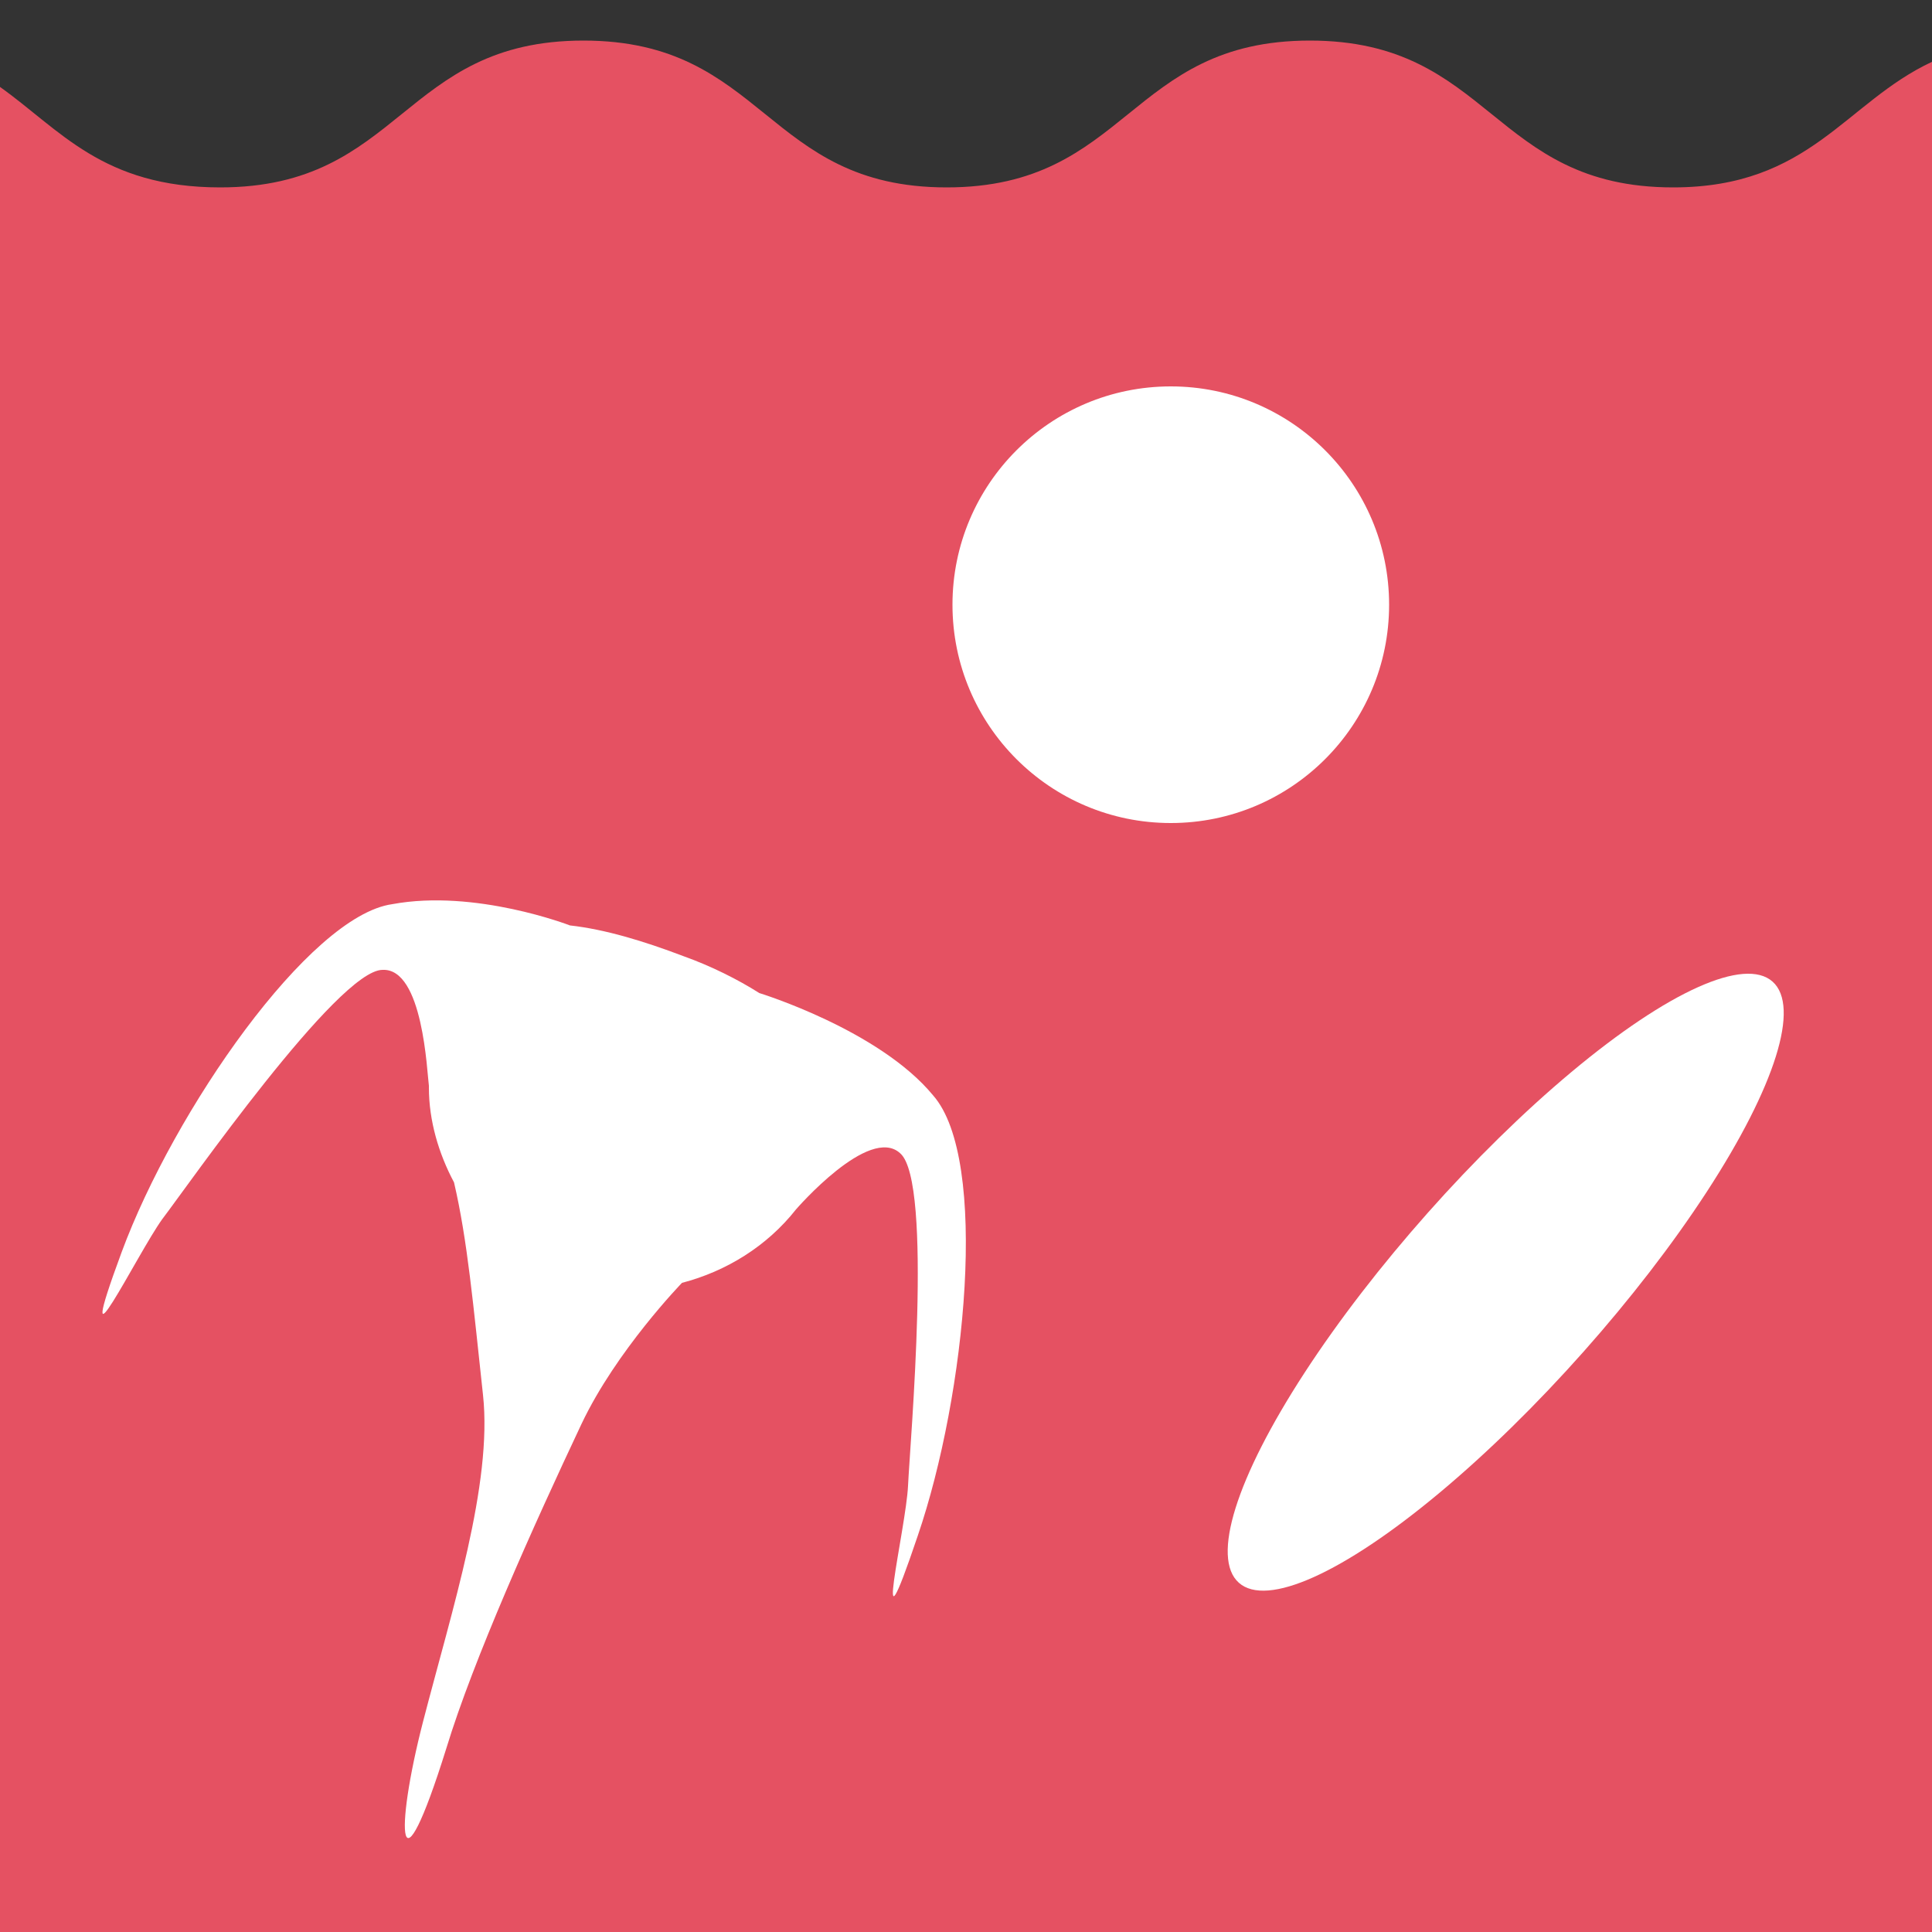 <?xml version="1.0" encoding="utf-8"?>
<!-- Generator: Adobe Illustrator 24.0.2, SVG Export Plug-In . SVG Version: 6.00 Build 0)  -->
<svg version="1.1" id="Layer_1" xmlns="http://www.w3.org/2000/svg" xmlns:xlink="http://www.w3.org/1999/xlink" x="0px" y="0px"
	 viewBox="0 0 100 100" style="enable-background:new 0 0 100 100;" xml:space="preserve">
<rect x="0" y="0" width="100" height="100" fill="#333333" stroke="none"/>
<style type="text/css">
	.st0{fill:#e55162;}
	.st1{fill:#FFFFFF;}
</style>
<g>
	<path class="st0" d="M100,3.2c-4.5,2.1-6.3,6.5-13.4,6.5c-9.4,0-9.4-7.6-18.8-7.6s-9.4,7.6-18.8,7.6s-9.4-7.6-18.8-7.6
		s-9.4,7.6-18.8,7.6C5.3,9.7,3.1,6.7,0,4.5V100h100V3.2z"/>
	<circle class="st1" cx="60.6" cy="31.3" r="11.3"/>
	<ellipse transform="matrix(0.664 -0.748 0.748 0.664 -23.457 80.546)" class="st1" cx="77.9" cy="66.4" rx="20.8" ry="5.4"/>
	<path class="st1" d="M48.3,56.7c-2.8-3.4-9-5.3-9-5.3l0,0c-1.1-0.7-2.5-1.4-3.9-1.9c-2.1-0.8-4.1-1.4-5.9-1.6l0,0
		c0,0-4.9-1.9-9.2-1.1C16,47.4,9,57.5,6.3,64.8s0.8,0.1,2.1-1.7c1.3-1.7,9.1-12.9,11.4-12.9c2.1-0.1,2.3,5.3,2.4,6c0,0,0,0,0,0.1v0
		l0,0c0,1.7,0.5,3.4,1.3,4.9c0.7,3,1,6.4,1.5,11c0.5,4.6-1.6,11.1-3.1,16.9c-1.5,5.8-1.3,9.4,1.2,1.4c1.4-4.6,4.5-11.5,7-16.8
		c1.8-3.8,5.2-7.3,5.2-7.3l0,0c2.3-0.6,4.4-1.9,5.9-3.8c0,0,3.8-4.4,5.4-2.9c1.7,1.5,0.5,15,0.4,17.2c-0.1,2.2-2,10,0.5,2.6
		C50,72.2,51.2,60,48.3,56.7z"/>
</g>
</svg>
